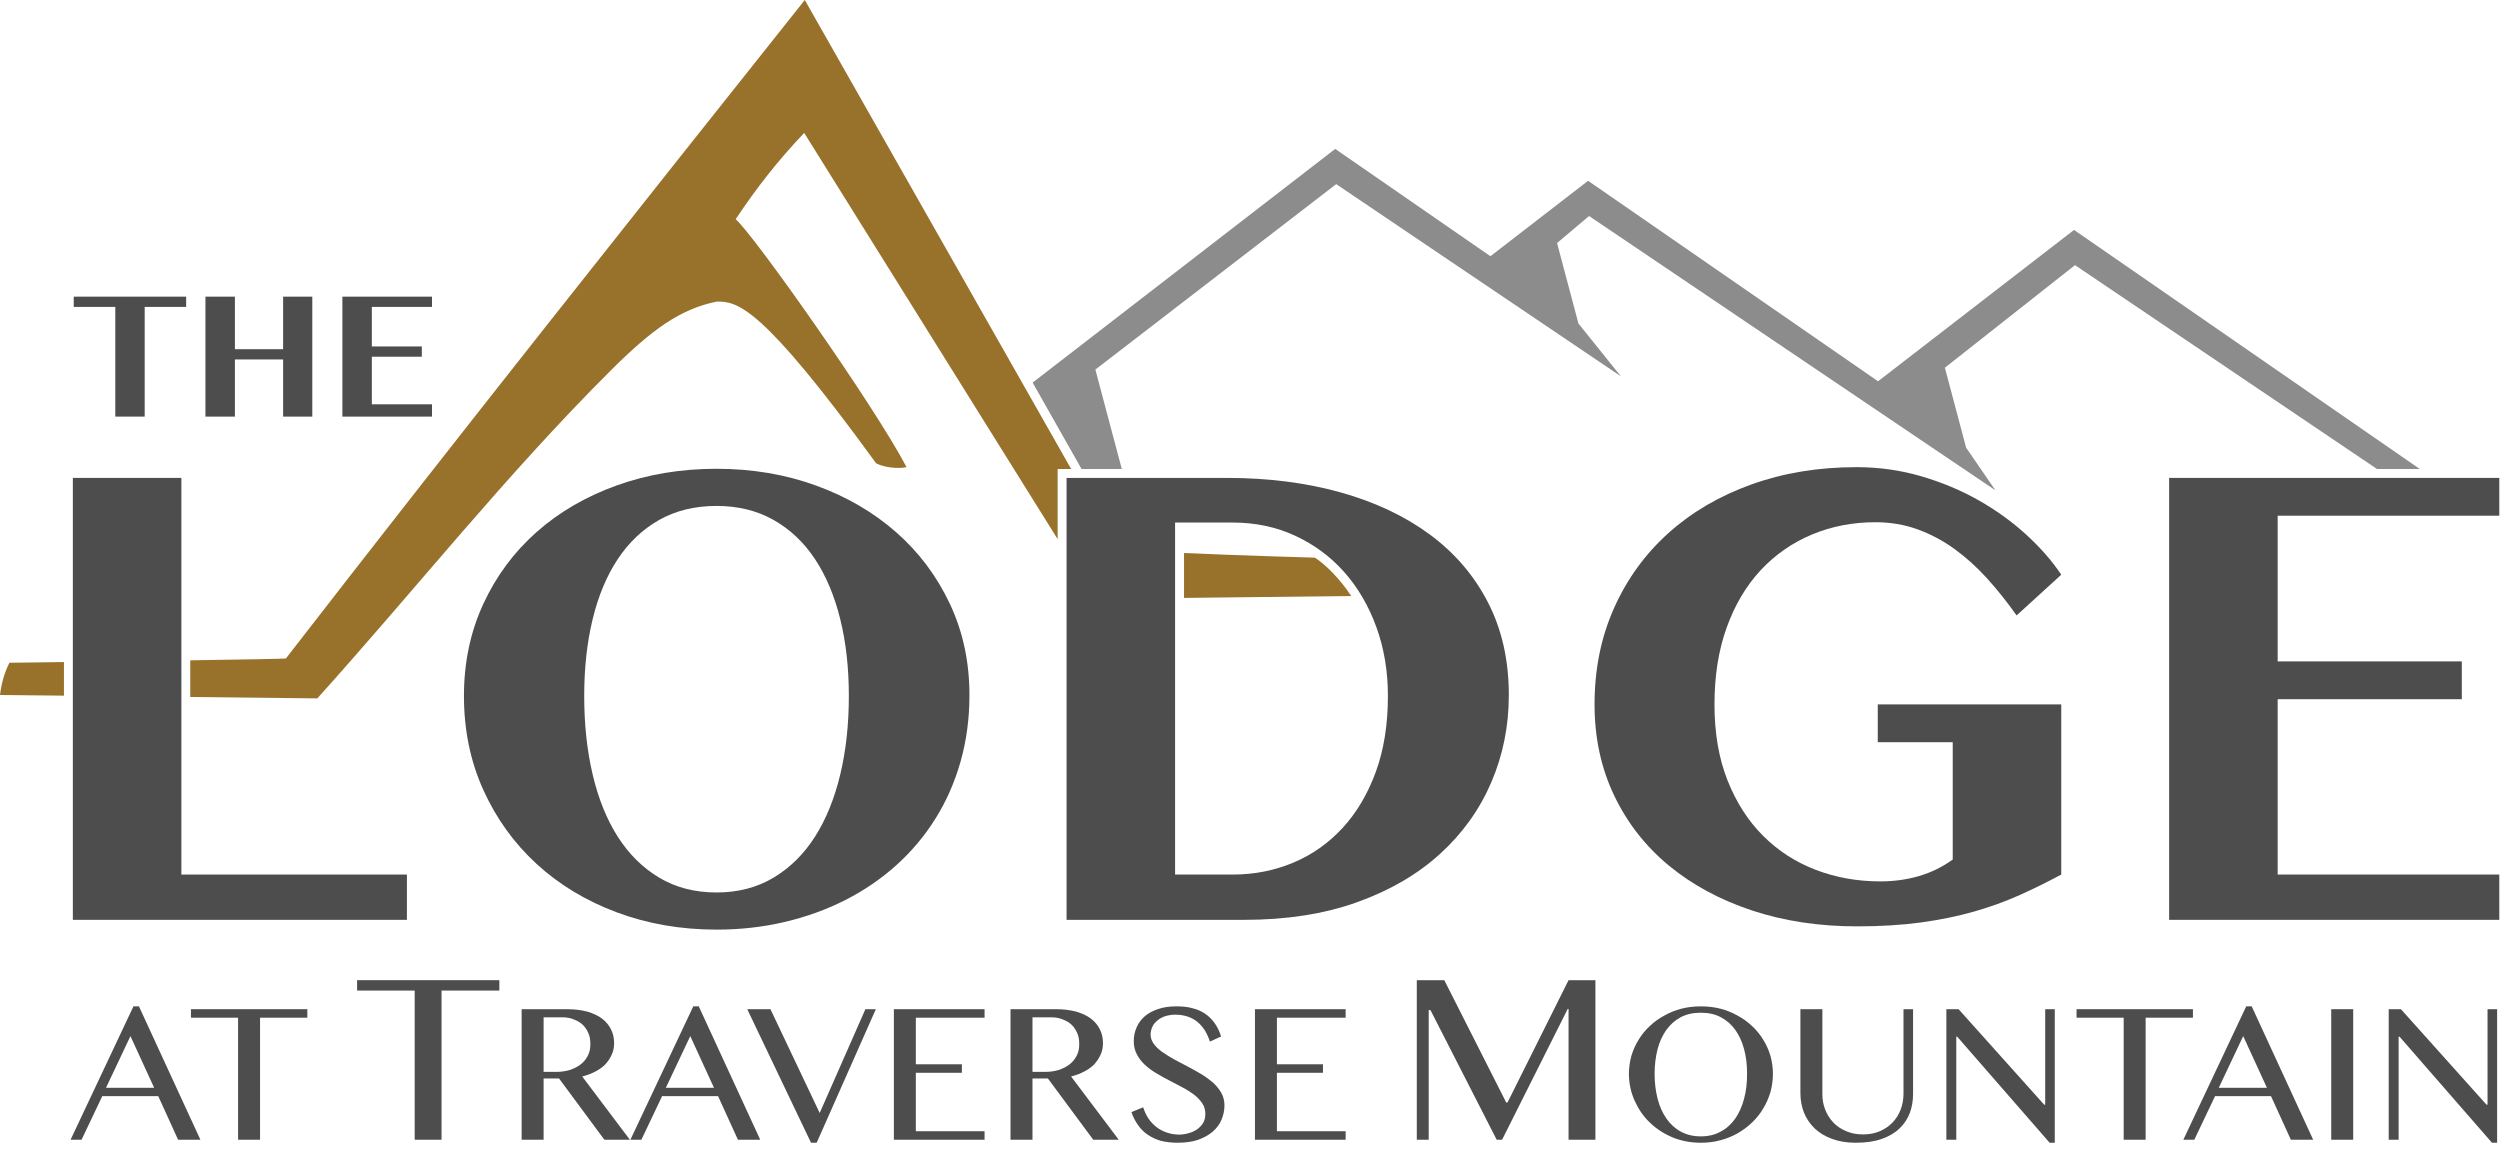 <?xml version="1.0" encoding="UTF-8" standalone="no"?><!DOCTYPE svg PUBLIC "-//W3C//DTD SVG 1.1//EN" "http://www.w3.org/Graphics/SVG/1.1/DTD/svg11.dtd"><svg width="100%" height="100%" viewBox="0 0 1167 538" version="1.1" xmlns="http://www.w3.org/2000/svg" xmlns:xlink="http://www.w3.org/1999/xlink" xml:space="preserve" xmlns:serif="http://www.serif.com/" style="fill-rule:evenodd;clip-rule:evenodd;stroke-linejoin:round;stroke-miterlimit:2;"><rect x="0" y="0" width="1166.67" height="533.742" style="fill:none;"/><g><path d="M695.727,119.603l45.593,-35.211l135.355,93.587l91.48,-70.65l161.394,111.591l-19.991,0.001l-140.948,-95.148l-60.738,47.879l9.911,37.325l13.693,19.917l-189.701,-128.058l-14.941,12.609l9.984,37.58l19.824,24.65l-132.906,-89.719l-112.413,86.559l12.329,46.405l-18.79,-0.002l-22.83,-40.319l141.249,-109.086l72.446,50.09Z" style="fill:#8c8c8c;"/><path d="M88.817,308.237l-0,17.116c31.296,0.332 58.926,0.631 59.303,0.655c45.704,-50.756 87.936,-104.171 136.897,-152.995c19.357,-19.302 32.502,-28.717 49.478,-32.218c9.597,-0.155 20.684,1.385 74.478,75.476c3.746,1.977 10.194,2.647 14.209,1.796c-15.336,-29.172 -71.191,-108.294 -79.774,-115.747c9.893,-14.829 19.782,-27.448 31.989,-40.272l118.314,189.622l-0,-32.753l6.296,-0l-124.329,-218.917c-77.49,97.433 -163.416,205.558 -242.21,307.364c-0.126,0.163 -20.29,0.511 -44.651,0.873Zm-58.969,0.814c-14.975,0.195 -25.447,0.326 -25.447,0.326c-2.23,4.394 -3.709,9.399 -4.401,15.044c0,0 12.315,0.129 29.848,0.312l0,-15.682Zm522.862,-50.9l-0,20.951c32.288,-0.366 72.447,-0.82 78.028,-0.883c-4.827,-7.434 -11.64,-14.47 -16.94,-17.905c-5.481,-0.152 -32.594,-0.933 -61.088,-2.163Z" style="fill:#98712a;"/><path d="M86.901,138.476l0,4.79l-19.366,0l0,51.203l-13.709,0l-0,-51.203l-19.408,0l0,-4.79l52.483,0Z" style="fill:#4d4d4d;fill-rule:nonzero;"/><path d="M109.654,167.794l-0,26.675l-13.751,0l0,-55.993l13.751,0l-0,24.528l22.504,0l0,-24.528l13.627,0l0,55.993l-13.627,0l0,-26.675l-22.504,-0Z" style="fill:#4d4d4d;fill-rule:nonzero;"/><path d="M201.654,138.476l0,4.79l-28.079,0l0,18.458l23.331,-0l-0,4.79l-23.331,-0l0,22.215l28.079,0l0,5.74l-41.829,0l-0,-55.993l41.829,0Z" style="fill:#4d4d4d;fill-rule:nonzero;"/><g transform="matrix(9.828,0,0,9.828,-16607.6,-613.182)"><g transform="matrix(8.413,0,0,8.413,1693.16,116.525)"><path d="M0.388,-0.753l0.347,0.753l-0.126,-0l-0.112,-0.246l-0.316,0l-0.117,0.246l-0.062,-0l0.355,-0.753l0.031,-0Zm-0.186,0.46l0.272,-0l-0.134,-0.292l-0.138,0.292Z" style="fill:#4d4d4d;fill-rule:nonzero;"/></g><g transform="matrix(8.413,0,0,8.413,1698.71,116.525)"><path d="M0.679,-0.737l-0,0.048l-0.267,0l0,0.689l-0.124,-0l0,-0.689l-0.266,0l-0,-0.048l0.657,0Z" style="fill:#4d4d4d;fill-rule:nonzero;"/></g><g transform="matrix(10.283,0,0,10.283,1706.56,116.525)"><path d="M0.679,-0.737l-0,0.048l-0.267,0l0,0.689l-0.124,-0l0,-0.689l-0.266,0l-0,-0.048l0.657,0Z" style="fill:#4d4d4d;fill-rule:nonzero;"/></g><g transform="matrix(8.413,0,0,8.413,1713.76,116.525)"><path d="M0.1,-0.737l0.256,0c0.044,0 0.082,0.005 0.116,0.014c0.033,0.01 0.061,0.023 0.083,0.04c0.022,0.017 0.039,0.038 0.05,0.061c0.012,0.024 0.017,0.049 0.017,0.077c0,0.023 -0.004,0.044 -0.013,0.064c-0.009,0.02 -0.021,0.038 -0.036,0.055c-0.016,0.016 -0.035,0.03 -0.057,0.041c-0.023,0.012 -0.047,0.021 -0.074,0.028l0.269,0.357l-0.144,-0l-0.256,-0.346l-0.087,-0l-0,0.346l-0.124,-0l0,-0.737Zm0.124,0.354l0.072,-0c0.027,-0 0.053,-0.004 0.077,-0.011c0.023,-0.008 0.043,-0.018 0.061,-0.032c0.017,-0.013 0.03,-0.03 0.04,-0.049c0.01,-0.019 0.014,-0.041 0.014,-0.065c0,-0.022 -0.003,-0.043 -0.011,-0.061c-0.008,-0.019 -0.018,-0.034 -0.032,-0.048c-0.014,-0.013 -0.031,-0.023 -0.05,-0.03c-0.019,-0.008 -0.04,-0.012 -0.062,-0.012l-0.109,0l-0,0.308Z" style="fill:#4d4d4d;fill-rule:nonzero;"/></g><g transform="matrix(8.413,0,0,8.413,1719.75,116.525)"><path d="M0.388,-0.753l0.347,0.753l-0.126,-0l-0.112,-0.246l-0.316,0l-0.117,0.246l-0.062,-0l0.355,-0.753l0.031,-0Zm-0.186,0.46l0.272,-0l-0.134,-0.292l-0.138,0.292Z" style="fill:#4d4d4d;fill-rule:nonzero;"/></g><g transform="matrix(8.413,0,0,8.413,1725.3,116.525)"><path d="M0.133,-0.737l0.278,0.586l0.258,-0.586l0.059,0l-0.334,0.754l-0.032,0l-0.36,-0.754l0.131,0Z" style="fill:#4d4d4d;fill-rule:nonzero;"/></g><g transform="matrix(8.413,0,0,8.413,1731.44,116.525)"><path d="M0.612,-0.737l0,0.048l-0.388,0l-0,0.263l0.26,0l-0,0.048l-0.26,0l-0,0.33l0.388,0l0,0.048l-0.512,-0l0,-0.737l0.512,0Z" style="fill:#4d4d4d;fill-rule:nonzero;"/></g><g transform="matrix(8.413,0,0,8.413,1736.98,116.525)"><path d="M0.1,-0.737l0.256,0c0.044,0 0.082,0.005 0.116,0.014c0.033,0.01 0.061,0.023 0.083,0.04c0.022,0.017 0.039,0.038 0.05,0.061c0.012,0.024 0.017,0.049 0.017,0.077c0,0.023 -0.004,0.044 -0.013,0.064c-0.009,0.02 -0.021,0.038 -0.036,0.055c-0.016,0.016 -0.035,0.03 -0.057,0.041c-0.023,0.012 -0.047,0.021 -0.074,0.028l0.269,0.357l-0.144,-0l-0.256,-0.346l-0.087,-0l-0,0.346l-0.124,-0l0,-0.737Zm0.124,0.354l0.072,-0c0.027,-0 0.053,-0.004 0.077,-0.011c0.023,-0.008 0.043,-0.018 0.061,-0.032c0.017,-0.013 0.03,-0.03 0.04,-0.049c0.01,-0.019 0.014,-0.041 0.014,-0.065c0,-0.022 -0.003,-0.043 -0.011,-0.061c-0.008,-0.019 -0.018,-0.034 -0.032,-0.048c-0.014,-0.013 -0.031,-0.023 -0.05,-0.03c-0.019,-0.008 -0.04,-0.012 -0.062,-0.012l-0.109,0l-0,0.308Z" style="fill:#4d4d4d;fill-rule:nonzero;"/></g><g transform="matrix(8.413,0,0,8.413,1742.96,116.525)"><path d="M0.341,-0.029c0.018,-0 0.036,-0.003 0.054,-0.008c0.018,-0.005 0.034,-0.012 0.048,-0.022c0.014,-0.01 0.025,-0.022 0.034,-0.036c0.008,-0.015 0.012,-0.031 0.012,-0.05c0,-0.023 -0.005,-0.043 -0.017,-0.06c-0.012,-0.018 -0.027,-0.034 -0.046,-0.049c-0.019,-0.014 -0.04,-0.028 -0.065,-0.041c-0.024,-0.013 -0.049,-0.026 -0.074,-0.039c-0.025,-0.013 -0.05,-0.026 -0.074,-0.041c-0.024,-0.014 -0.046,-0.03 -0.065,-0.048c-0.019,-0.017 -0.034,-0.037 -0.045,-0.058c-0.012,-0.022 -0.018,-0.047 -0.018,-0.075c0,-0.028 0.005,-0.054 0.016,-0.078c0.01,-0.025 0.026,-0.045 0.046,-0.063c0.021,-0.018 0.046,-0.031 0.076,-0.041c0.029,-0.01 0.063,-0.015 0.102,-0.015c0.035,-0 0.066,0.003 0.093,0.011c0.028,0.007 0.052,0.018 0.073,0.033c0.02,0.014 0.038,0.032 0.052,0.053c0.015,0.021 0.026,0.045 0.035,0.073l-0.063,0.029c-0.007,-0.022 -0.017,-0.043 -0.028,-0.062c-0.012,-0.019 -0.026,-0.035 -0.041,-0.048c-0.016,-0.013 -0.035,-0.024 -0.056,-0.031c-0.021,-0.007 -0.044,-0.011 -0.071,-0.011c-0.023,0 -0.043,0.004 -0.061,0.01c-0.017,0.007 -0.032,0.015 -0.043,0.026c-0.012,0.01 -0.021,0.022 -0.026,0.035c-0.006,0.013 -0.009,0.027 -0.009,0.041c0,0.019 0.006,0.036 0.018,0.053c0.012,0.016 0.027,0.031 0.047,0.045c0.02,0.014 0.042,0.028 0.067,0.042c0.025,0.013 0.05,0.026 0.076,0.04c0.026,0.014 0.052,0.028 0.077,0.043c0.025,0.015 0.047,0.031 0.067,0.048c0.019,0.018 0.035,0.037 0.047,0.058c0.012,0.021 0.018,0.045 0.018,0.071c-0,0.029 -0.006,0.056 -0.017,0.082c-0.011,0.026 -0.028,0.048 -0.05,0.067c-0.022,0.019 -0.05,0.034 -0.083,0.046c-0.033,0.011 -0.071,0.016 -0.115,0.016c-0.035,0 -0.067,-0.004 -0.095,-0.011c-0.028,-0.008 -0.052,-0.02 -0.073,-0.034c-0.022,-0.015 -0.04,-0.033 -0.055,-0.055c-0.015,-0.021 -0.028,-0.045 -0.037,-0.073l0.066,-0.027c0.008,0.024 0.018,0.046 0.031,0.065c0.013,0.019 0.029,0.035 0.046,0.048c0.017,0.013 0.037,0.023 0.058,0.03c0.021,0.007 0.044,0.011 0.068,0.011Z" style="fill:#4d4d4d;fill-rule:nonzero;"/></g><g transform="matrix(8.413,0,0,8.413,1748.59,116.525)"><path d="M0.612,-0.737l0,0.048l-0.388,0l-0,0.263l0.26,0l-0,0.048l-0.26,0l-0,0.33l0.388,0l0,0.048l-0.512,-0l0,-0.737l0.512,0Z" style="fill:#4d4d4d;fill-rule:nonzero;"/></g><g transform="matrix(10.283,0,0,10.283,1756.09,116.525)"><path d="M0.1,-0.737l0.127,0l0.286,0.565l0.006,0l0.282,-0.565l0.124,0l0,0.737l-0.124,-0l-0,-0.604l-0.004,0l-0.303,0.604l-0.025,-0l-0.306,-0.599l-0.008,0l-0,0.599l-0.055,-0l-0,-0.737Z" style="fill:#4d4d4d;fill-rule:nonzero;"/></g><g transform="matrix(8.413,0,0,8.413,1766.63,116.525)"><path d="M0.473,0.017c-0.057,0 -0.11,-0.01 -0.159,-0.03c-0.05,-0.021 -0.093,-0.049 -0.129,-0.084c-0.037,-0.035 -0.065,-0.077 -0.086,-0.124c-0.021,-0.047 -0.032,-0.098 -0.032,-0.151c0,-0.035 0.005,-0.069 0.014,-0.102c0.01,-0.032 0.023,-0.063 0.041,-0.091c0.017,-0.028 0.038,-0.054 0.063,-0.077c0.024,-0.023 0.052,-0.043 0.082,-0.059c0.03,-0.017 0.062,-0.03 0.097,-0.039c0.035,-0.009 0.072,-0.013 0.109,-0.013c0.038,-0 0.075,0.004 0.11,0.013c0.035,0.009 0.067,0.022 0.097,0.039c0.03,0.016 0.058,0.036 0.082,0.059c0.025,0.023 0.046,0.049 0.063,0.077c0.018,0.028 0.031,0.059 0.041,0.091c0.009,0.033 0.014,0.067 0.014,0.102c0,0.036 -0.005,0.07 -0.014,0.103c-0.01,0.033 -0.023,0.064 -0.041,0.093c-0.017,0.029 -0.038,0.055 -0.063,0.079c-0.024,0.023 -0.052,0.044 -0.082,0.061c-0.03,0.017 -0.062,0.03 -0.097,0.039c-0.035,0.01 -0.072,0.014 -0.11,0.014Zm0,-0.036c0.043,-0 0.08,-0.009 0.112,-0.027c0.033,-0.017 0.06,-0.042 0.082,-0.073c0.022,-0.032 0.039,-0.069 0.05,-0.112c0.012,-0.043 0.017,-0.09 0.017,-0.141c0,-0.051 -0.005,-0.097 -0.017,-0.14c-0.011,-0.042 -0.028,-0.078 -0.05,-0.109c-0.022,-0.03 -0.049,-0.054 -0.082,-0.071c-0.032,-0.017 -0.069,-0.025 -0.112,-0.025c-0.043,-0 -0.08,0.008 -0.113,0.025c-0.032,0.017 -0.059,0.041 -0.081,0.071c-0.022,0.031 -0.039,0.067 -0.05,0.109c-0.011,0.043 -0.017,0.089 -0.017,0.14c0,0.051 0.006,0.098 0.017,0.141c0.011,0.043 0.028,0.08 0.05,0.112c0.022,0.031 0.049,0.056 0.081,0.073c0.033,0.018 0.07,0.027 0.113,0.027Z" style="fill:#4d4d4d;fill-rule:nonzero;"/></g><g transform="matrix(8.413,0,0,8.413,1774.59,116.525)"><path d="M0.089,-0.737l0.124,0l-0,0.479c-0,0.031 0.005,0.061 0.016,0.088c0.011,0.028 0.026,0.052 0.046,0.073c0.02,0.021 0.044,0.037 0.073,0.049c0.028,0.012 0.059,0.018 0.094,0.018c0.035,-0 0.067,-0.006 0.095,-0.018c0.028,-0.012 0.052,-0.028 0.072,-0.049c0.02,-0.021 0.035,-0.045 0.046,-0.073c0.01,-0.027 0.016,-0.057 0.016,-0.088l-0,-0.479l0.054,0l-0,0.479c-0,0.037 -0.006,0.073 -0.018,0.106c-0.013,0.034 -0.032,0.063 -0.058,0.088c-0.026,0.025 -0.059,0.045 -0.1,0.059c-0.041,0.015 -0.09,0.022 -0.147,0.022c-0.051,0 -0.095,-0.007 -0.135,-0.022c-0.039,-0.014 -0.071,-0.034 -0.098,-0.059c-0.026,-0.026 -0.046,-0.055 -0.06,-0.089c-0.013,-0.034 -0.02,-0.07 -0.02,-0.109l-0,-0.475Z" style="fill:#4d4d4d;fill-rule:nonzero;"/></g><g transform="matrix(8.413,0,0,8.413,1781.43,116.525)"><path d="M0.1,-0.737l0.069,0l0.483,0.539l0.006,0l-0,-0.539l0.054,0l0,0.754l-0.029,0l-0.522,-0.599l-0.005,0l0,0.582l-0.056,-0l-0,-0.737Z" style="fill:#4d4d4d;fill-rule:nonzero;"/></g><g transform="matrix(8.413,0,0,8.413,1788.27,116.525)"><path d="M0.679,-0.737l-0,0.048l-0.267,0l0,0.689l-0.124,-0l0,-0.689l-0.266,0l-0,-0.048l0.657,0Z" style="fill:#4d4d4d;fill-rule:nonzero;"/></g><g transform="matrix(8.413,0,0,8.413,1793.51,116.525)"><path d="M0.388,-0.753l0.347,0.753l-0.126,-0l-0.112,-0.246l-0.316,0l-0.117,0.246l-0.062,-0l0.355,-0.753l0.031,-0Zm-0.186,0.46l0.272,-0l-0.134,-0.292l-0.138,0.292Z" style="fill:#4d4d4d;fill-rule:nonzero;"/></g><g transform="matrix(8.413,0,0,8.413,1799.71,116.525)"><rect x="0.1" y="-0.737" width="0.124" height="0.737" style="fill:#4d4d4d;fill-rule:nonzero;"/></g><g transform="matrix(8.413,0,0,8.413,1802.44,116.525)"><path d="M0.1,-0.737l0.069,0l0.483,0.539l0.006,0l-0,-0.539l0.054,0l0,0.754l-0.029,0l-0.522,-0.599l-0.005,0l0,0.582l-0.056,-0l-0,-0.737Z" style="fill:#4d4d4d;fill-rule:nonzero;"/></g></g><path d="M34.005,223.087l50.662,0l-0,185.151l105.279,0l-0,21.147l-155.941,0l0,-206.298Z" style="fill:#4d4d4d;fill-rule:nonzero;"/><path d="M334.476,433.949c-16.633,0 -32.151,-2.687 -46.554,-8.063c-14.402,-5.375 -26.877,-12.906 -37.426,-22.592c-10.548,-9.686 -18.839,-21.198 -24.874,-34.535c-6.035,-13.338 -9.052,-27.968 -9.052,-43.892c-0,-15.619 3.017,-29.946 9.052,-42.979c6.035,-13.033 14.326,-24.215 24.874,-33.546c10.549,-9.331 23.024,-16.583 37.426,-21.756c14.403,-5.172 29.921,-7.759 46.554,-7.759c16.634,0 32.126,2.612 46.478,7.835c14.352,5.224 26.827,12.501 37.426,21.832c10.599,9.331 18.941,20.463 25.026,33.394c6.086,12.932 9.129,27.106 9.129,42.523c-0,10.953 -1.37,21.273 -4.108,30.96c-2.739,9.686 -6.643,18.586 -11.715,26.7c-5.071,8.114 -11.156,15.365 -18.256,21.755c-7.1,6.39 -15.036,11.816 -23.81,16.279c-8.773,4.463 -18.231,7.886 -28.373,10.269c-10.143,2.384 -20.742,3.575 -31.797,3.575Zm0,-17.343c10.041,-0 18.916,-2.308 26.624,-6.923c7.708,-4.614 14.149,-10.979 19.322,-19.093c5.172,-8.114 9.102,-17.774 11.79,-28.982c2.688,-11.207 4.032,-23.454 4.032,-36.741c-0,-13.084 -1.344,-25.052 -4.032,-35.904c-2.688,-10.853 -6.618,-20.184 -11.79,-27.994c-5.173,-7.809 -11.614,-13.895 -19.322,-18.256c-7.708,-4.361 -16.583,-6.542 -26.624,-6.542c-10.142,0 -19.068,2.181 -26.776,6.542c-7.708,4.361 -14.149,10.447 -19.321,18.256c-5.173,7.81 -9.078,17.141 -11.715,27.994c-2.637,10.852 -3.956,22.82 -3.956,35.904c0,13.287 1.319,25.534 3.956,36.741c2.637,11.208 6.542,20.868 11.715,28.982c5.172,8.114 11.613,14.479 19.321,19.093c7.708,4.615 16.634,6.923 26.776,6.923Z" style="fill:#4d4d4d;fill-rule:nonzero;"/><path d="M497.872,223.087l74.851,0c19.271,0 36.969,2.257 53.096,6.77c16.126,4.514 30.022,11.081 41.686,19.702c11.663,8.621 20.716,19.22 27.156,31.797c6.44,12.576 9.661,26.928 9.661,43.055c-0,14.503 -2.739,28.12 -8.216,40.848c-5.477,12.729 -13.464,23.861 -23.961,33.395c-10.498,9.533 -23.404,17.039 -38.719,22.516c-15.315,5.477 -32.862,8.215 -52.64,8.215l-82.914,0l-0,-206.298Zm50.661,185.151l26.929,0c9.939,0 19.296,-1.825 28.069,-5.477c8.773,-3.651 16.456,-9.027 23.049,-16.126c6.592,-7.1 11.79,-15.823 15.594,-26.168c3.803,-10.345 5.705,-22.212 5.705,-35.6c-0,-11.562 -1.8,-22.288 -5.401,-32.177c-3.601,-9.889 -8.596,-18.434 -14.986,-25.635c-6.389,-7.201 -14.022,-12.856 -22.896,-16.963c-8.875,-4.108 -18.586,-6.162 -29.134,-6.162l-26.929,0l0,164.308Z" style="fill:#4d4d4d;fill-rule:nonzero;"/><path d="M876.541,328.823l85.653,-0l0,79.415c-6.592,3.55 -13.185,6.796 -19.778,9.737c-6.592,2.941 -13.641,5.477 -21.147,7.607c-7.505,2.13 -15.695,3.803 -24.57,5.02c-8.874,1.217 -18.839,1.826 -29.895,1.826c-17.749,0 -34.104,-2.485 -49.064,-7.455c-14.96,-4.97 -27.892,-11.968 -38.795,-20.995c-10.903,-9.026 -19.397,-19.93 -25.483,-32.709c-6.085,-12.78 -9.128,-26.928 -9.128,-42.446c-0,-16.431 3.043,-31.442 9.128,-45.033c6.086,-13.591 14.554,-25.255 25.407,-34.992c10.852,-9.736 23.759,-17.293 38.719,-22.668c14.96,-5.376 31.315,-8.063 49.064,-8.063c10.447,-0 20.513,1.42 30.199,4.26c9.686,2.839 18.637,6.592 26.853,11.258c8.215,4.665 15.619,10.015 22.212,16.05c6.592,6.035 12.018,12.247 16.278,18.637l-20.843,19.017c-4.361,-6.187 -8.925,-11.917 -13.692,-17.191c-4.767,-5.274 -9.838,-9.864 -15.214,-13.769c-5.375,-3.905 -11.131,-6.973 -17.267,-9.204c-6.136,-2.231 -12.704,-3.347 -19.702,-3.347c-10.65,-0 -20.564,1.927 -29.743,5.781c-9.179,3.854 -17.141,9.407 -23.885,16.659c-6.745,7.252 -12.019,16.152 -15.823,26.7c-3.803,10.548 -5.705,22.516 -5.705,35.905c0,13.388 2.029,25.204 6.086,35.448c4.057,10.243 9.584,18.865 16.583,25.863c6.998,6.998 15.188,12.298 24.57,15.898c9.382,3.601 19.448,5.401 30.199,5.401c6.39,0 12.425,-0.837 18.104,-2.51c5.68,-1.674 10.904,-4.235 15.671,-7.683l-0,-54.77l-34.992,0l0,-17.647Z" style="fill:#4d4d4d;fill-rule:nonzero;"/><path d="M1166.67,223.087l-0,17.648l-103.454,0l0,68.005l85.958,0l-0,17.648l-85.958,0l0,81.85l103.454,0l-0,21.147l-154.115,0l-0,-206.298l154.115,0Z" style="fill:#4d4d4d;fill-rule:nonzero;"/></g></svg>